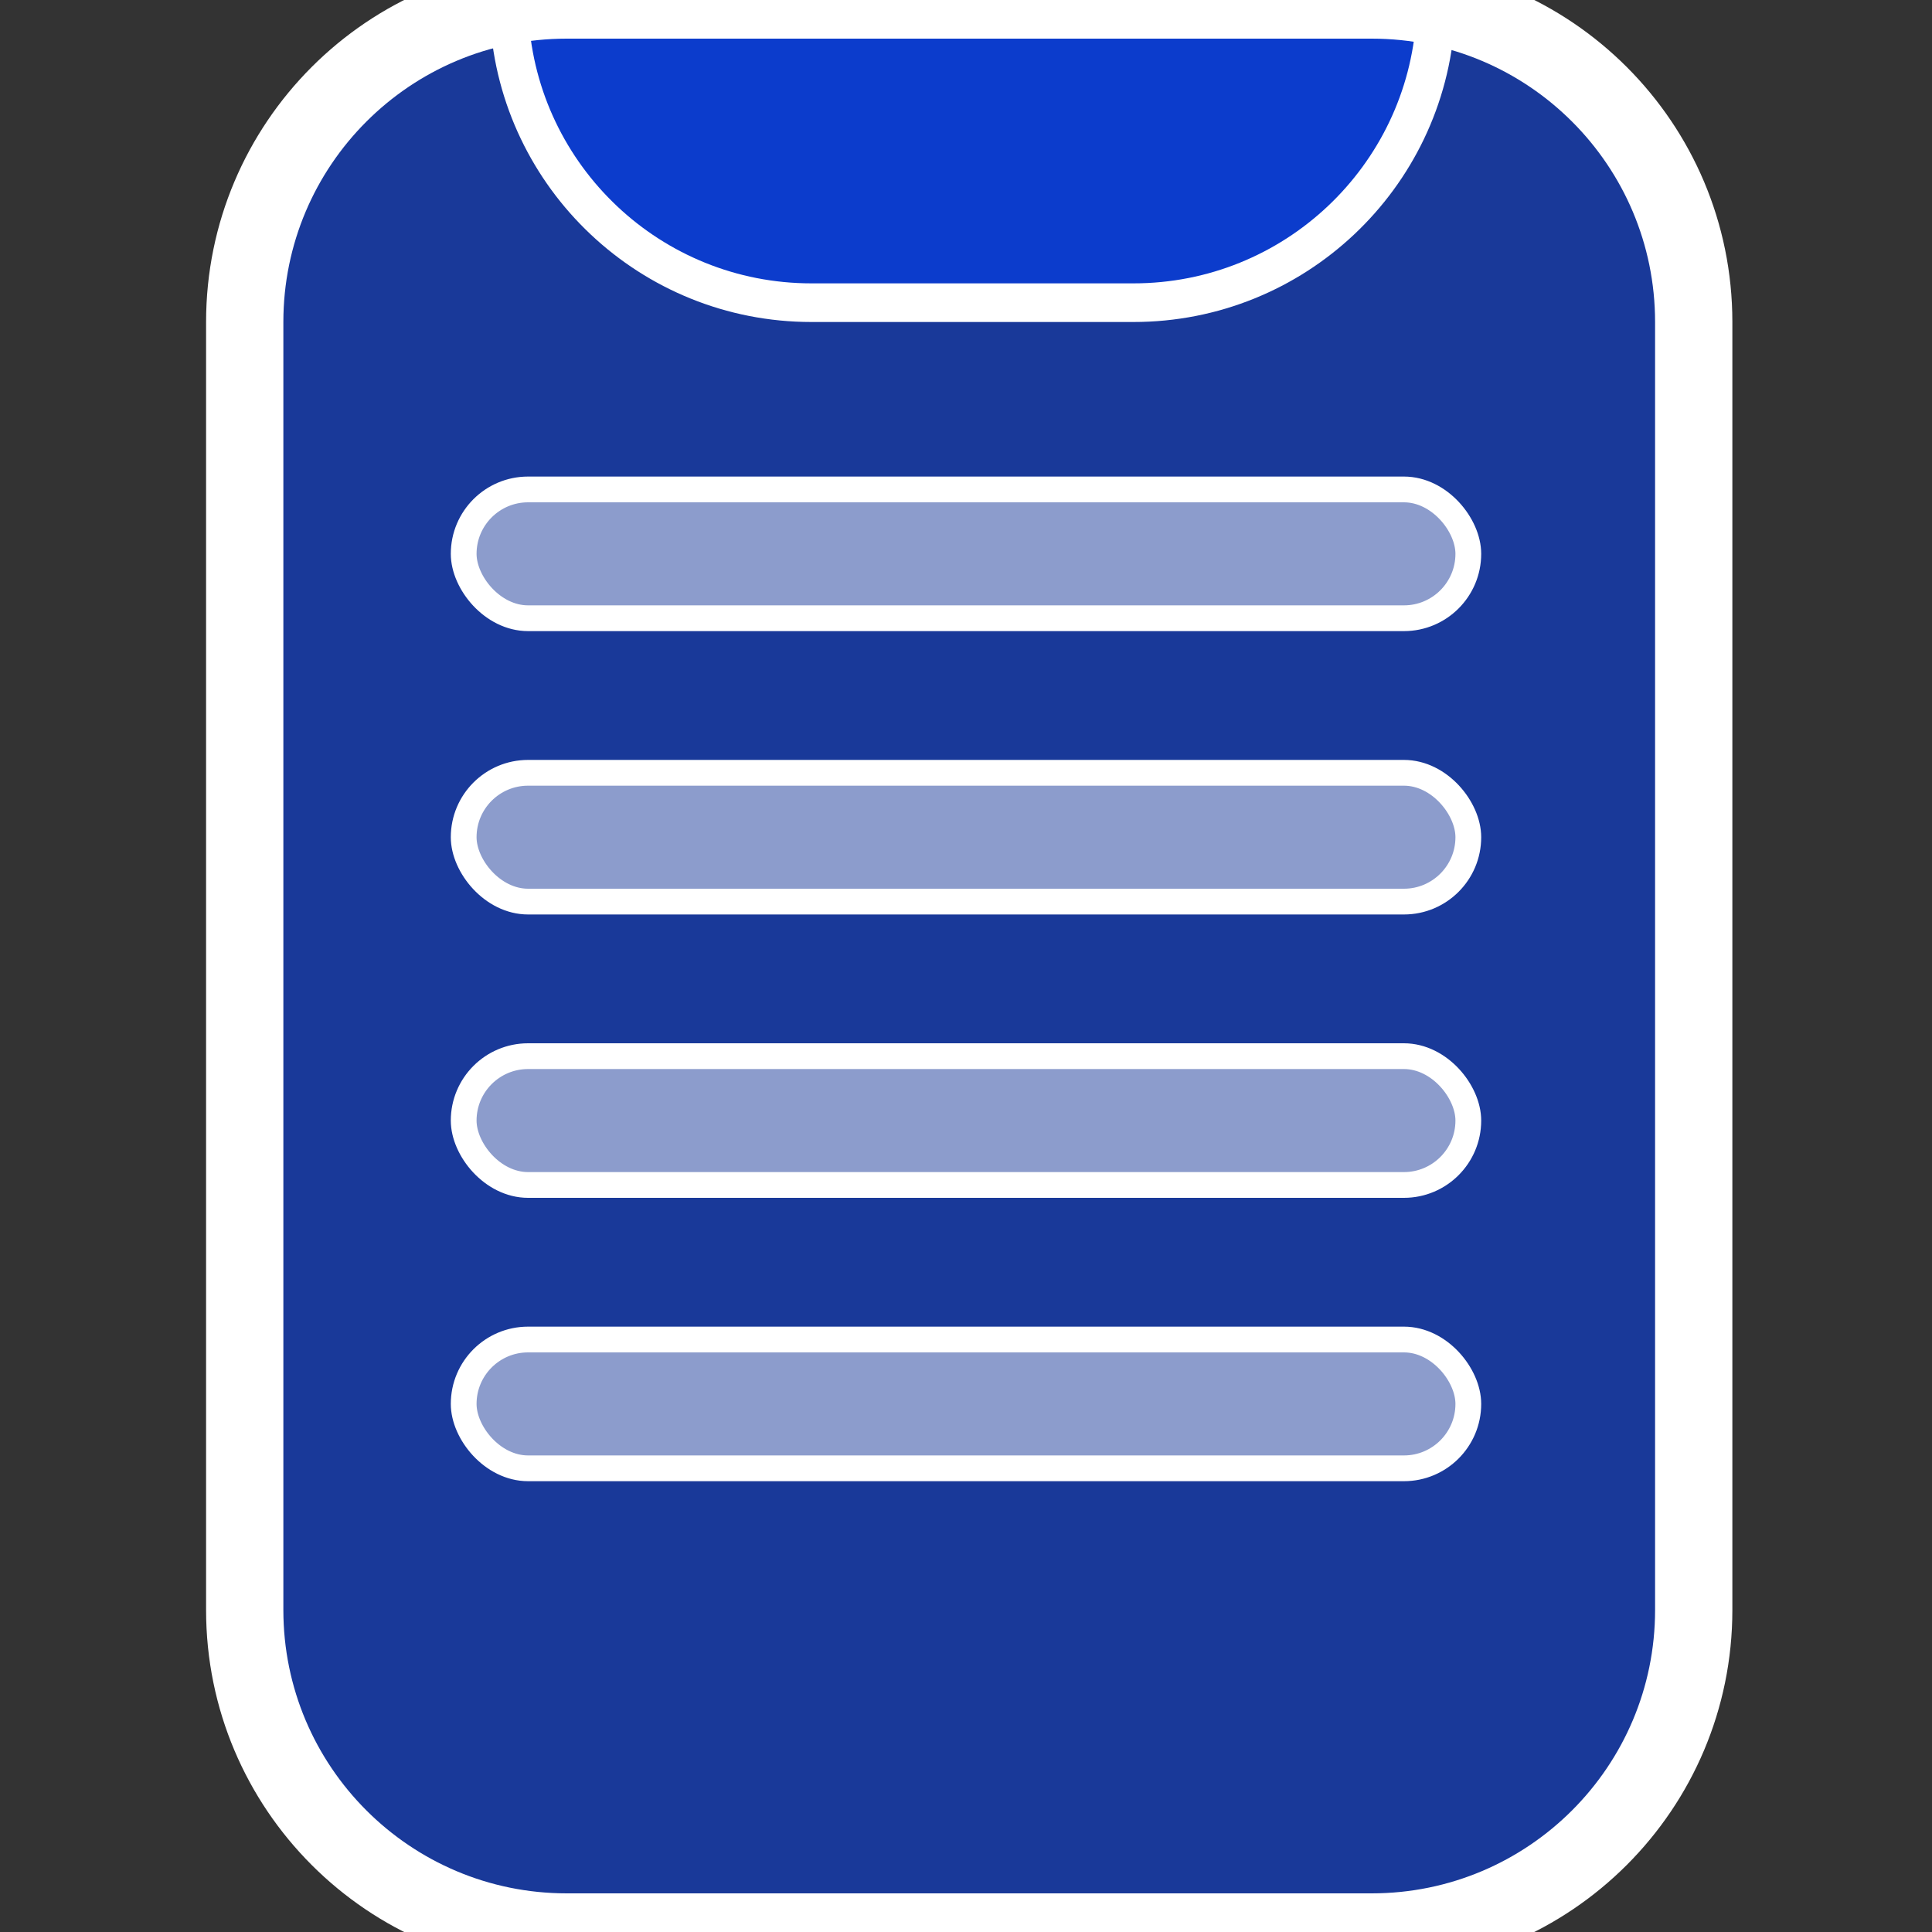 <svg width="150" height="150" viewBox="0 0 150 150" fill="none" xmlns="http://www.w3.org/2000/svg">
    <rect x="0" y="0" width="150" height="150" fill="#333333" stroke="none"/>
    <path d="M19 25C19 11.193 30.193 0 44 0H106.5C120.307 0 131.5 11.193 131.5 25V125C131.5 138.807 120.307 150 106.5 150H44C30.193 150 19 138.807 19 125V25Z"
          fill="#0040FF" fill-opacity="0.5"/>
    <path d="M39.547 1.5H111.453C110.679 13.78 100.475 23.5 88 23.5H63C50.525 23.5 40.321 13.78 39.547 1.5Z"
          fill="#0040FF" fill-opacity="0.5"/>
    <path d="M39.547 1.5H111.453C110.679 13.78 100.475 23.5 88 23.5H63C50.525 23.5 40.321 13.78 39.547 1.5Z"
          stroke="white" stroke-width="3"/>
    <rect x="36" y="38" width="78" height="10" rx="5" fill="white" fill-opacity="0.5" stroke="white" stroke-width="2"/>
    <rect x="36" y="60" width="78" height="10" rx="5" fill="white" fill-opacity="0.5" stroke="white" stroke-width="2"/>
    <rect x="36" y="82" width="78" height="10" rx="5" fill="white" fill-opacity="0.5" stroke="white" stroke-width="2"/>
    <rect x="36" y="104" width="78" height="10" rx="5" fill="white" fill-opacity="0.5" stroke="white" stroke-width="2"/>
    <path d="M44 3H106.5V-3H44V3ZM128.5 25V125H134.5V25H128.5ZM106.5 147H44V153H106.5V147ZM22 125V25H16V125H22ZM44 147C31.85 147 22 137.15 22 125H16C16 140.464 28.536 153 44 153V147ZM128.5 125C128.5 137.15 118.65 147 106.5 147V153C121.964 153 134.5 140.464 134.5 125H128.5ZM106.5 3C118.65 3 128.5 12.85 128.5 25H134.5C134.5 9.536 121.964 -3 106.5 -3V3ZM44 -3C28.536 -3 16 9.536 16 25H22C22 12.85 31.85 3 44 3V-3Z"
          fill="white"/>
</svg>
